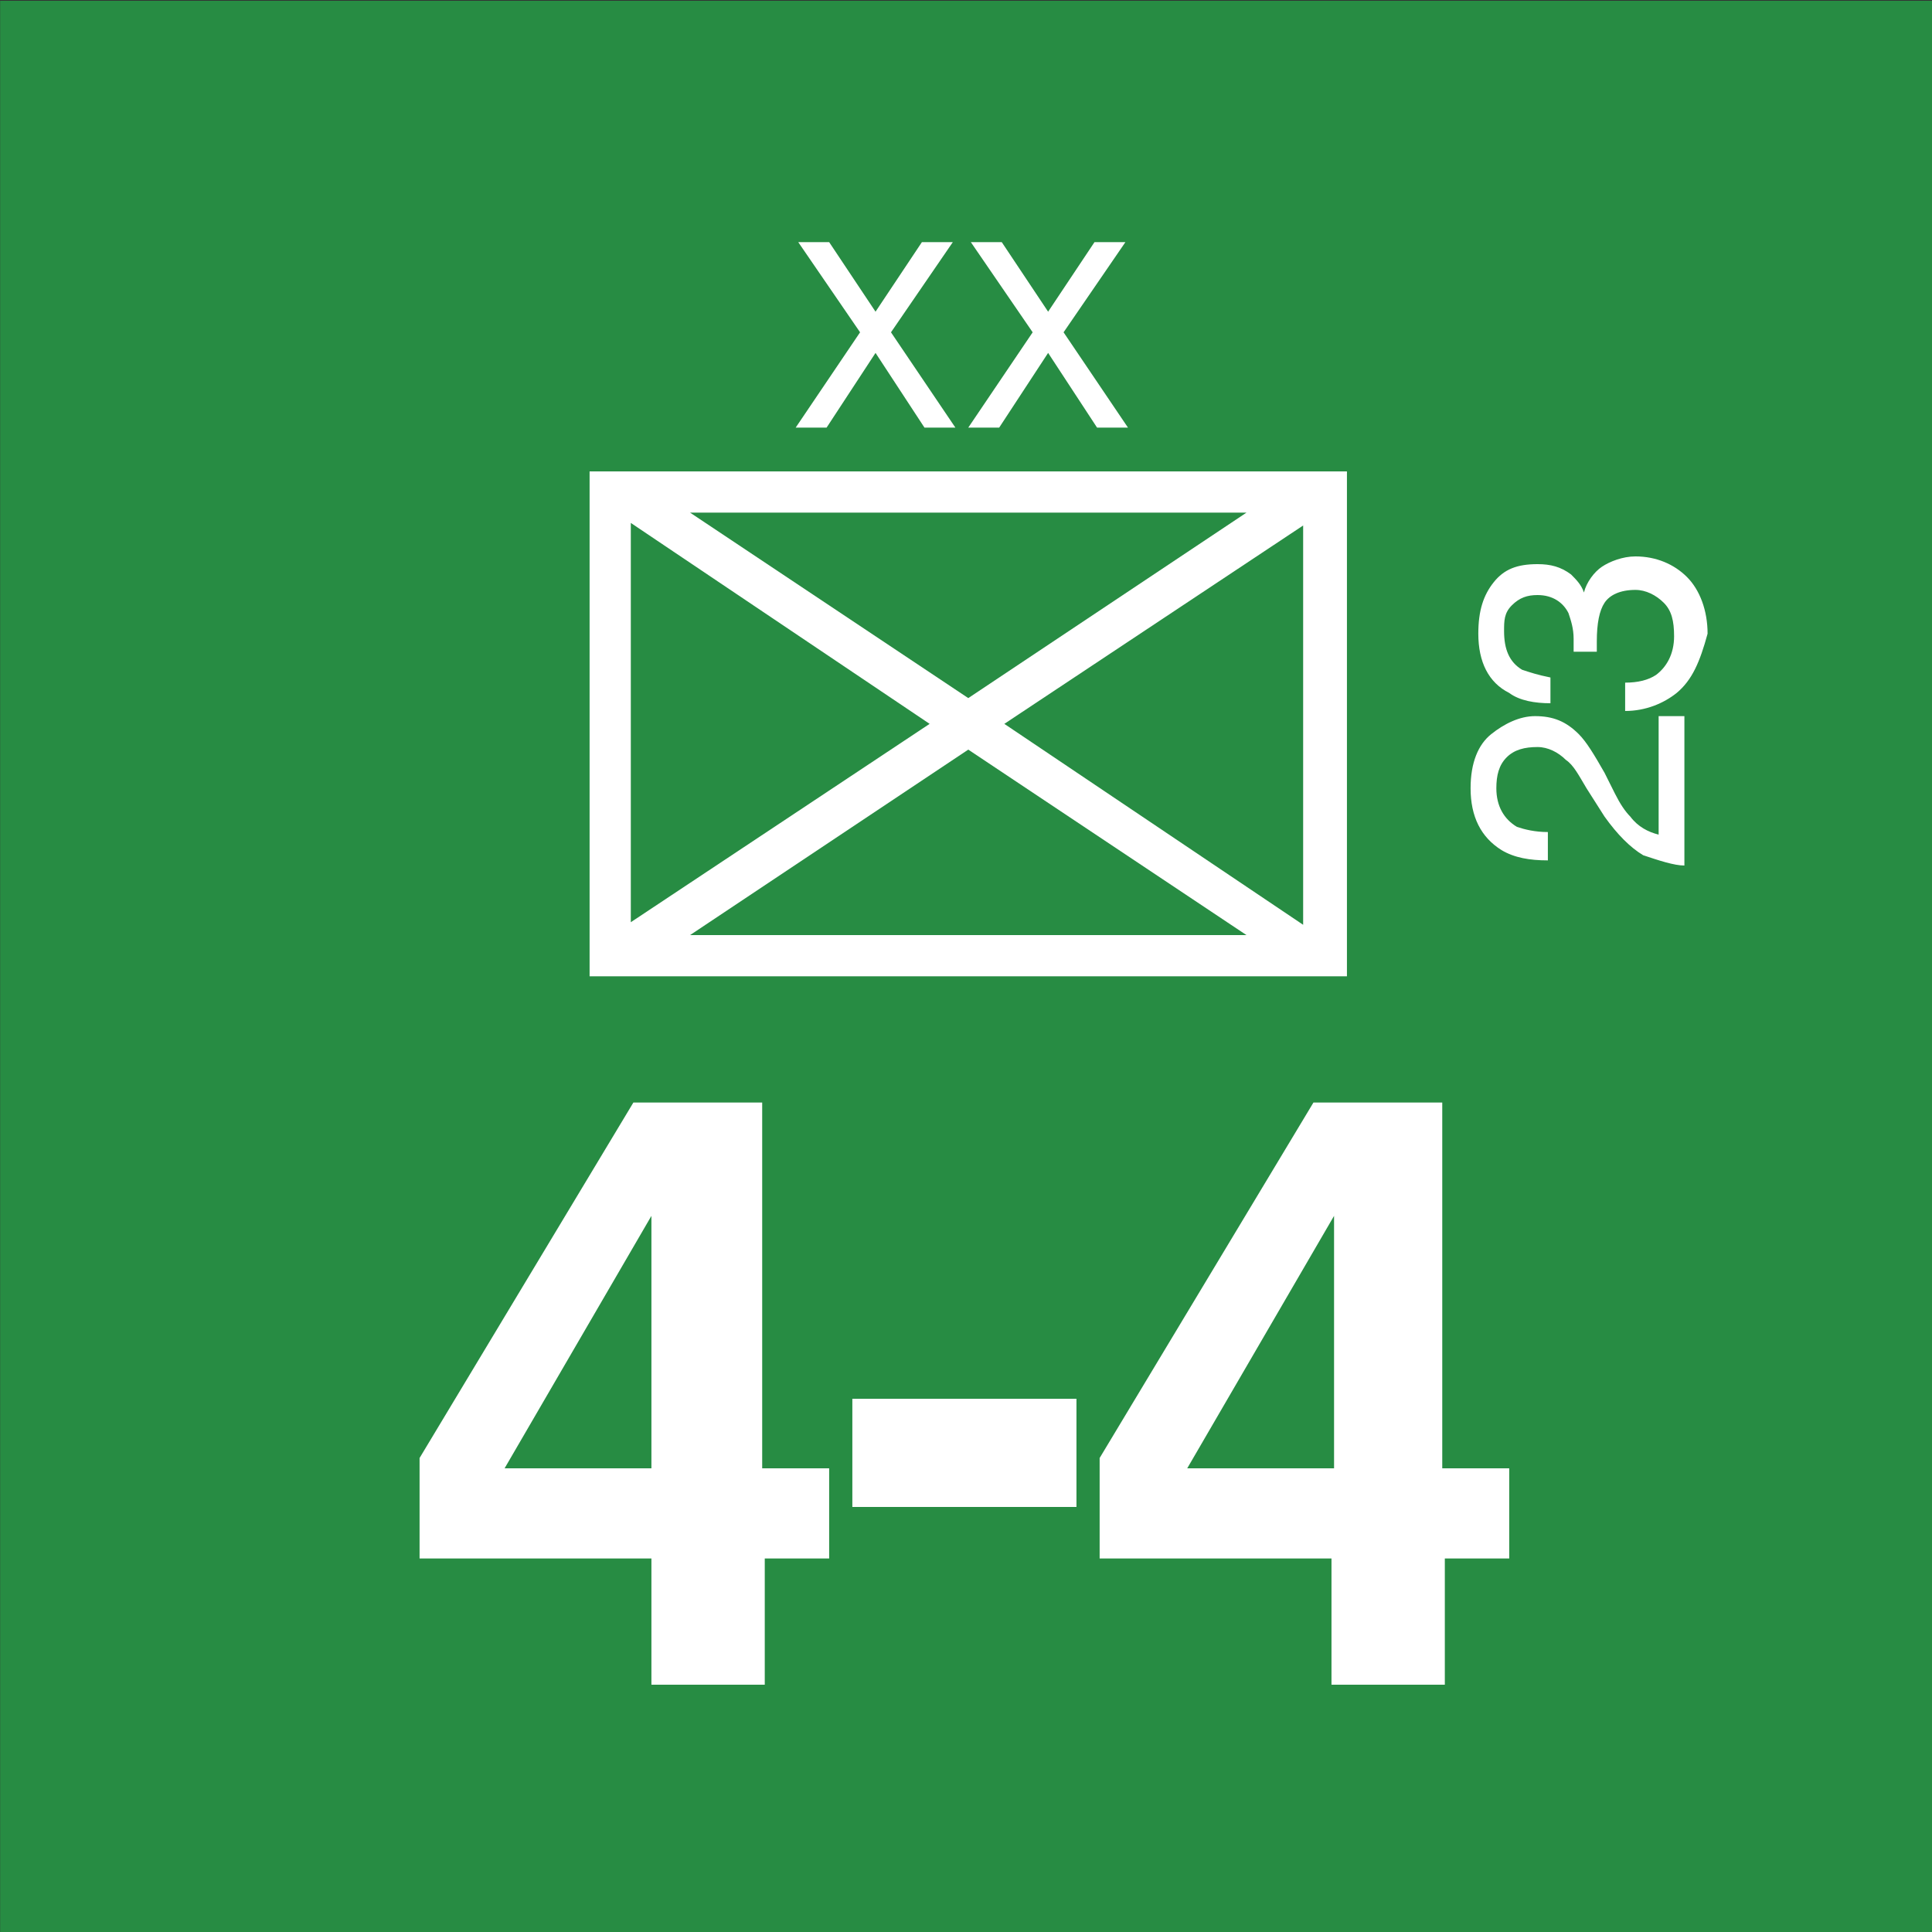 <svg version="1.2" baseProfile="tiny" xmlns="http://www.w3.org/2000/svg" viewBox="0 0 75 75" overflow="visible" xml:space="preserve"><rect x="0" y="0" width="75" height="75" fill="#333333" stroke="none"/><path fill="#278C43" d="M-74.993.03h75v75h-75v-75z"/><path fill="#278C43" d="M.007.03h75v75h-75v-75z"/><path fill="#FFF" d="M22.888 18.3h29.4v19.6h-29.4V18.3zm13.2 9.8-11.6-7.8v15.5l11.6-7.7zm-9.3-8.2 10.8 7.2 10.8-7.2h-21.6zm10.8 9.2-10.8 7.2h21.6l-10.8-7.2zm1.4-1 11.6 7.8V20.4l-11.6 7.7z"/><g fill="#FFF"><path d="M32.288 60.5h-2.6v4.9h-4.4v-4.9h-9v-3.9l8.3-13.8h5V57h2.6v3.5zm-7-3.5v-9.8l-5.7 9.8h5.7zM33.088 54.3h8.7v4.2h-8.7v-4.2zM58.688 60.5h-2.6v4.9h-4.4v-4.9h-9v-3.9l8.3-13.8h5V57h2.6v3.5zm-6.9-3.5v-9.8l-5.7 9.8h5.7z"/></g><g fill="#FFF"><path d="M32.088 16.6h-1.2l2.5-3.7-2.4-3.5h1.2l1.8 2.7 1.8-2.7h1.2l-2.4 3.5 2.5 3.7h-1.2l-1.9-2.9-1.9 2.9zM38.788 16.6h-1.2l2.5-3.7-2.4-3.5h1.2l1.8 2.7 1.8-2.7h1.2l-2.4 3.5 2.5 3.7h-1.2l-1.9-2.9-1.9 2.9z"/></g><g fill="#FFF"><path d="M63.788 33.2c-.5-.3-1-.8-1.5-1.5l-.7-1.1c-.3-.5-.5-.9-.8-1.1-.3-.3-.7-.5-1.1-.5-.5 0-.9.1-1.2.4-.3.3-.4.7-.4 1.2 0 .7.3 1.2.8 1.5.3.1.7.2 1.2.2v1.1c-.7 0-1.3-.1-1.8-.4-.8-.5-1.2-1.3-1.2-2.4 0-1 .3-1.7.8-2.1s1.1-.7 1.7-.7c.7 0 1.2.2 1.7.7.3.3.6.8 1 1.5l.4.8c.2.4.4.7.6.9.3.4.7.6 1.1.7v-4.6h1v5.8c-.4 0-1-.2-1.6-.4zM65.088 26.9c-.5.4-1.2.7-2 .7v-1.1c.5 0 .9-.1 1.2-.3.4-.3.7-.8.7-1.5 0-.6-.1-1-.4-1.3s-.7-.5-1.1-.5c-.6 0-1 .2-1.2.5s-.3.8-.3 1.5v.4h-.9v-.5c0-.4-.1-.7-.2-1-.2-.4-.6-.7-1.2-.7-.4 0-.7.1-1 .4s-.3.6-.3 1c0 .7.2 1.2.7 1.5.3.1.6.2 1.1.3v1c-.6 0-1.2-.1-1.6-.4-.8-.4-1.2-1.2-1.2-2.3 0-.9.2-1.5.6-2s.9-.7 1.7-.7c.5 0 .9.1 1.3.4.2.2.4.4.5.7.1-.4.4-.8.7-1s.8-.4 1.3-.4c.8 0 1.5.3 2 .8s.8 1.3.8 2.2c-.3 1.1-.6 1.8-1.2 2.3z"/></g></svg>
